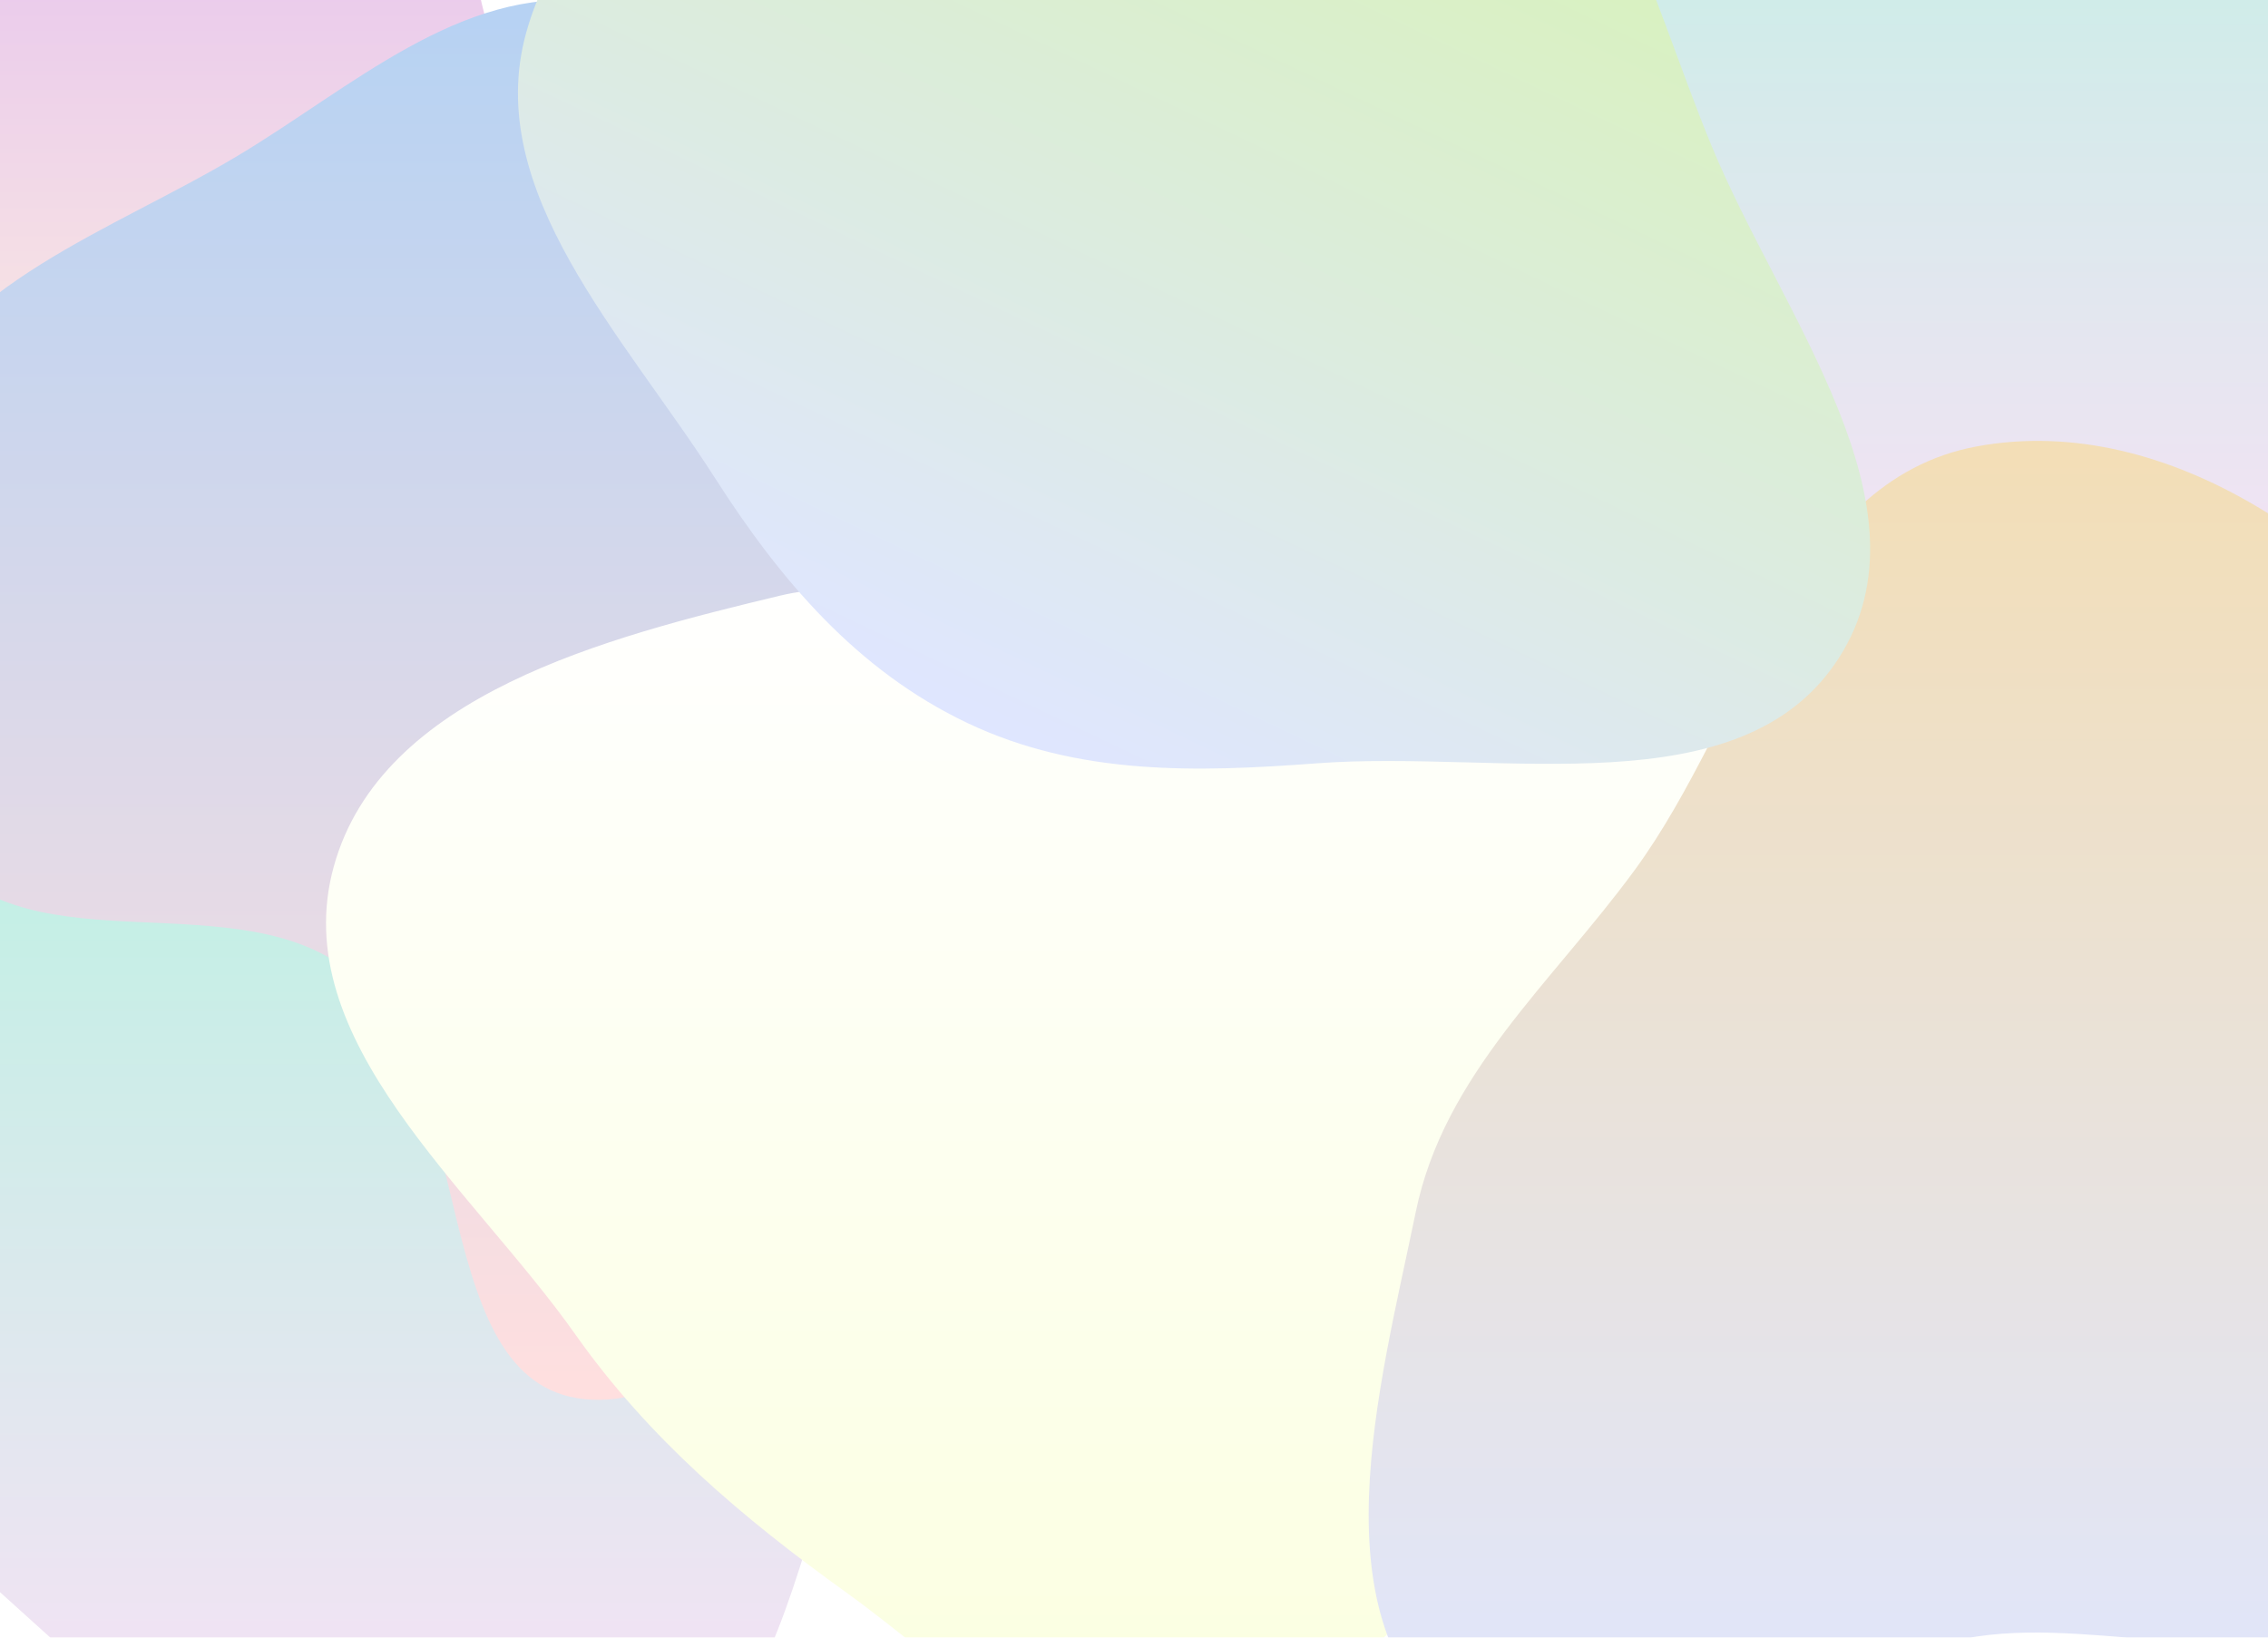 <svg width="1440" height="1040" viewBox="0 0 1440 1040" fill="none" xmlns="http://www.w3.org/2000/svg">
<g filter="url(#filter0_f_1469_3711)">
<path fill-rule="evenodd" clip-rule="evenodd" d="M96.05 -121.293C160.492 -145.437 219.152 -233.69 280.417 -202.347C337.6 -173.093 293.959 -79.331 302.509 -15.671C309.012 32.755 338.611 78.86 324.465 125.628C310.202 172.784 270.609 208.489 227.497 232.331C187.757 254.308 139.482 238.681 96.05 251.946C23.274 274.174 -60.416 392.926 -110.369 335.523C-166.45 271.078 -24.058 179.545 -39.992 95.614C-52.425 30.127 -192.047 27.06 -181.424 -38.745C-171.589 -99.662 -68.563 -76.161 -9.42 -93.756C26.281 -104.376 61.172 -108.225 96.05 -121.293Z" fill="url(#paint0_linear_1469_3711)"/>
<path fill-rule="evenodd" clip-rule="evenodd" d="M214.592 515.857C271.26 541.842 303.134 599.038 357.947 628.741C426.848 666.079 533.641 641.716 572.484 709.801C610.206 775.92 552.908 856.062 528.837 928.284C504.984 999.853 490.124 1077.7 433.327 1127.33C373.775 1179.36 292.309 1217.43 214.592 1202.87C139.897 1188.87 103.322 1107.57 48.263 1055.17C2.427 1011.54 -46.24 975.271 -80.474 922.049C-126.068 851.166 -183.445 781.509 -181.972 697.23C-180.256 599.003 -161.216 472.485 -71.906 431.639C20.89 389.198 121.837 473.326 214.592 515.857Z" fill="url(#paint1_linear_1469_3711)"/>
<path fill-rule="evenodd" clip-rule="evenodd" d="M375.879 0.963C457.3 10.36 530.42 73.234 566.191 146.989C597.107 210.732 542.796 282.689 546.82 353.422C549.329 397.516 586.379 432.775 584.96 476.918C583.182 532.26 562.926 582.594 537.869 631.968C490.9 724.522 479.56 893.375 375.879 888.913C269.951 884.355 305.125 686.379 223.709 618.45C152.254 558.832 20.95 615.428 -38.107 543.506C-98.742 469.662 -103.648 353.226 -66.283 265.283C-29.753 179.303 70.558 146.967 150.734 99.038C222.76 55.982 292.521 -8.658 375.879 0.963Z" fill="url(#paint2_linear_1469_3711)"/>
<path fill-rule="evenodd" clip-rule="evenodd" d="M746.454 421.829C838.795 418.781 927.644 319.387 1009.98 361.293C1090.41 402.232 1088.93 518.178 1108.71 606.21C1126.6 685.808 1152.18 770.384 1118.65 844.762C1086.33 916.437 1000.37 939.484 937.282 986.431C873.158 1034.15 826.239 1116.74 746.454 1121.74C665.854 1126.78 602.988 1058.61 537.44 1011.45C471.548 964.05 412.227 913.94 365.427 847.631C299.488 754.205 181.448 660.462 211.937 550.26C242.129 441.132 385.15 404.745 495.278 378.284C579.973 357.934 659.394 424.703 746.454 421.829Z" fill="url(#paint3_linear_1469_3711)"/>
<path fill-rule="evenodd" clip-rule="evenodd" d="M1151.47 -270.854C1238.91 -265.828 1226.34 -110.573 1298.56 -61.064C1374.67 -8.896 1503.06 -64.22 1559.44 8.799C1614.58 80.206 1586.87 187.882 1556.31 272.747C1526.38 355.848 1473.27 437.126 1392.37 472.66C1316.69 505.898 1223.42 491.228 1151.47 450.56C1092.46 417.207 1110.92 311.121 1050.88 279.647C970.862 237.693 816.692 344.939 787.19 259.575C757.957 174.988 938.024 163.608 984.304 86.997C1013.61 38.478 967.555 -27.357 991.544 -78.711C1027.69 -156.094 1066.16 -275.757 1151.47 -270.854Z" fill="url(#paint4_linear_1469_3711)"/>
<path fill-rule="evenodd" clip-rule="evenodd" d="M1255.17 283.495C1377.44 260.953 1501.69 350.908 1570.67 454.303C1631.35 545.253 1593.3 661.203 1579.51 769.647C1568.28 857.987 1568.02 956.928 1499.52 1013.87C1434.07 1068.29 1339.37 1026.77 1255.17 1039.3C1140.27 1056.39 1017.96 1169.39 925.355 1099.29C833.952 1030.11 875.797 881.892 898.907 769.647C916.921 682.153 985.118 624.582 1037.93 552.517C1108.75 455.871 1137.3 305.225 1255.17 283.495Z" fill="url(#paint5_linear_1469_3711)"/>
<path fill-rule="evenodd" clip-rule="evenodd" d="M919.921 -182.415C1019.35 -128.899 1044.51 -9.649 1086.81 92.857C1131.33 200.71 1229.18 321.451 1167.61 417.725C1106 514.067 953.559 475.943 836.177 484.758C759.489 490.516 684.62 492.542 614.43 459.263C544.108 425.92 495.379 368.338 453.92 303.516C396.234 213.321 306.255 121.321 334.055 20.883C363.491 -85.462 480.539 -139.459 586.732 -176.308C694.554 -213.723 817.419 -237.586 919.921 -182.415Z" fill="url(#paint6_linear_1469_3711)"/>
</g>
<defs>
<filter id="filter0_f_1469_3711" x="-342" y="-431" width="2106" height="1797" filterUnits="userSpaceOnUse" color-interpolation-filters="sRGB">
<feFlood flood-opacity="0" result="BackgroundImageFix"/>
<feBlend mode="normal" in="SourceGraphic" in2="BackgroundImageFix" result="shape"/>
<feGaussianBlur stdDeviation="80" result="effect1_foregroundBlur_1469_3711"/>
</filter>
<linearGradient id="paint0_linear_1469_3711" x1="73.125" y1="-209" x2="73.125" y2="351.036" gradientUnits="userSpaceOnUse">
<stop stop-color="#DFB6F3"/>
<stop offset="1" stop-color="#FFF2DF"/>
</linearGradient>
<linearGradient id="paint1_linear_1469_3711" x1="201.5" y1="420" x2="201.5" y2="1206" gradientUnits="userSpaceOnUse">
<stop stop-color="#B6F3E1"/>
<stop offset="1" stop-color="#FFDFF8"/>
</linearGradient>
<linearGradient id="paint2_linear_1469_3711" x1="247.5" y1="0" x2="247.5" y2="889" gradientUnits="userSpaceOnUse">
<stop stop-color="#B6D2F3"/>
<stop offset="1" stop-color="#FFDFDF"/>
</linearGradient>
<linearGradient id="paint3_linear_1469_3711" x1="671" y1="351" x2="671" y2="1122" gradientUnits="userSpaceOnUse">
<stop stop-color="white"/>
<stop offset="1" stop-color="#FBFFDF"/>
</linearGradient>
<linearGradient id="paint4_linear_1469_3711" x1="1187.5" y1="-271" x2="1187.5" y2="491" gradientUnits="userSpaceOnUse">
<stop stop-color="#B6F3E1"/>
<stop offset="1" stop-color="#FFDFF8"/>
</linearGradient>
<linearGradient id="paint5_linear_1469_3711" x1="1236.5" y1="280" x2="1236.5" y2="1122" gradientUnits="userSpaceOnUse">
<stop stop-color="#F3DEB6"/>
<stop offset="1" stop-color="#DFE6FF"/>
</linearGradient>
<linearGradient id="paint6_linear_1469_3711" x1="937.314" y1="-174.482" x2="631.688" y2="467.479" gradientUnits="userSpaceOnUse">
<stop stop-color="#D8F3B6"/>
<stop offset="1" stop-color="#DFE6FF"/>
</linearGradient>
</defs>
</svg>
